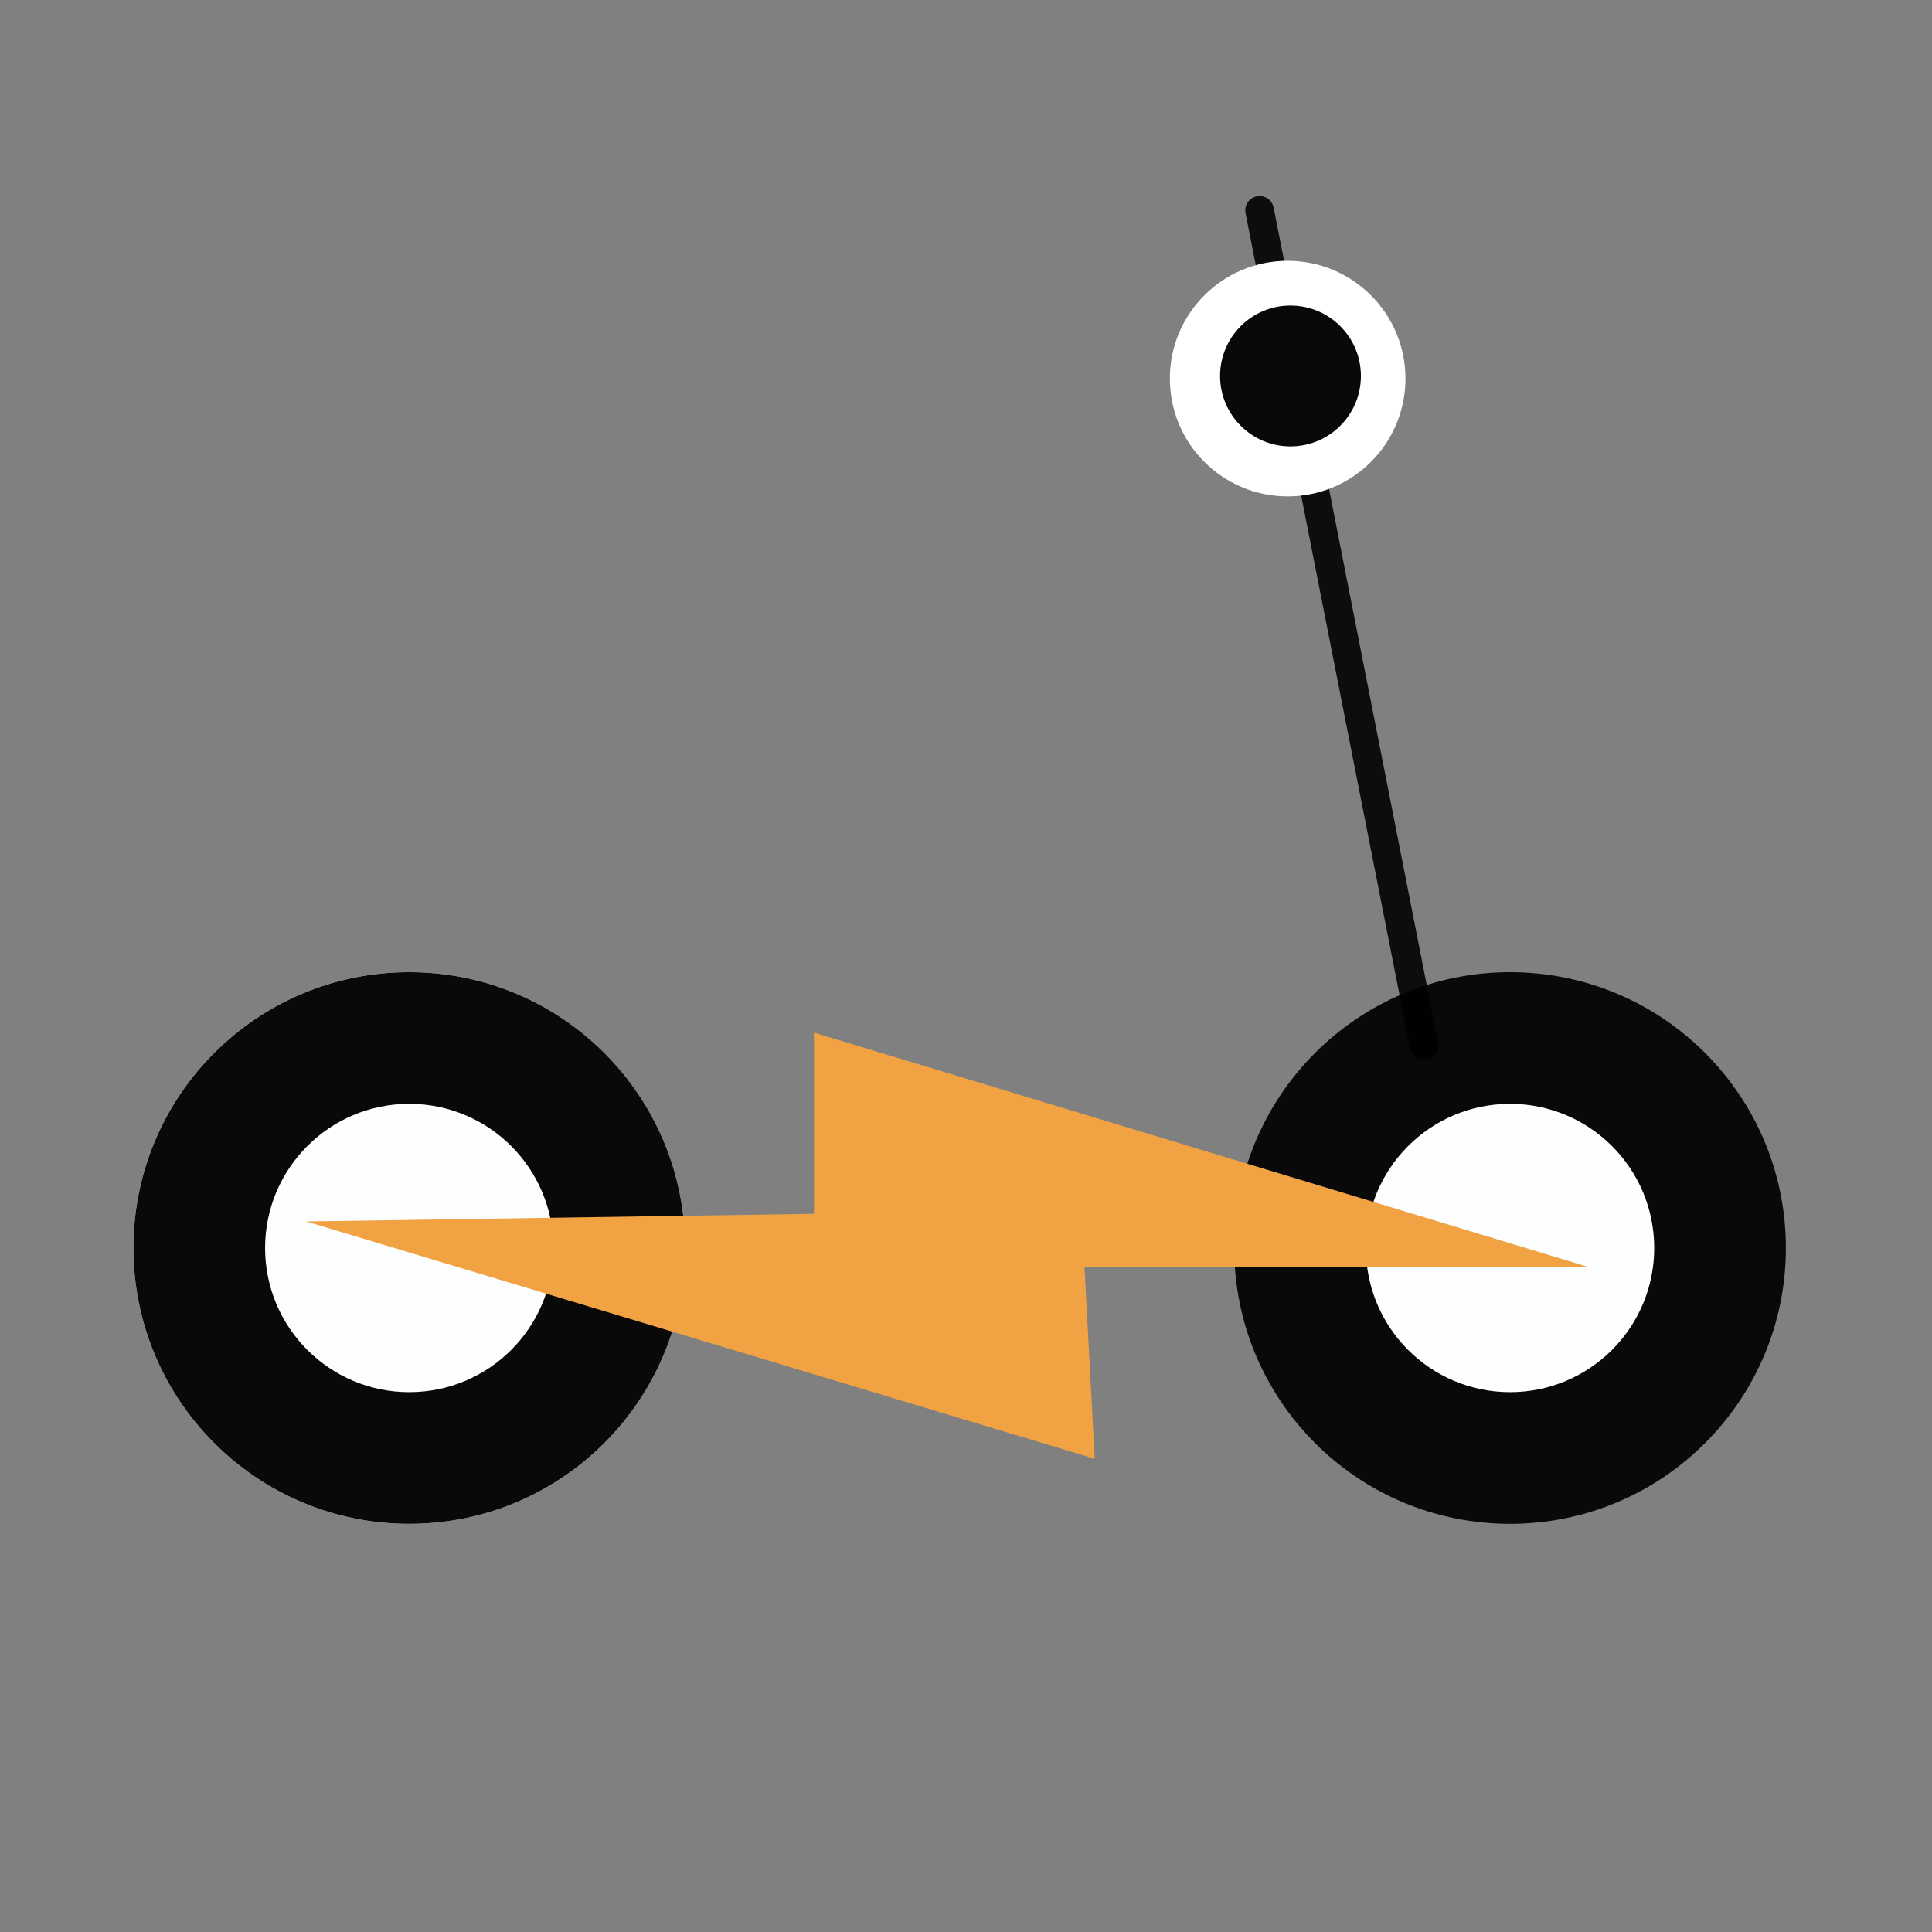 <?xml version="1.0" encoding="utf-8"?>
<!-- Generator: Adobe Illustrator 28.0.0, SVG Export Plug-In . SVG Version: 6.00 Build 0)  -->
<svg version="1.1" id="Layer_1" xmlns="http://www.w3.org/2000/svg" xmlns:xlink="http://www.w3.org/1999/xlink" x="0px" y="0px"
	 viewBox="0 0 1080 1080" style="enable-background:new 0 0 1080 1080;" xml:space="preserve">
<rect x="0" y="0" width="1080" height="1080" fill="#808080" stroke="none"/>
<style type="text/css">
	.st0{fill:#FFFFFF;}
	.st1{fill:#090909;}
	.st2{fill:#FDFEFF;}
	.st3{opacity:0.9;fill:#FFFFFF;stroke:#010101;stroke-width:16;stroke-linecap:round;stroke-miterlimit:10;}
	.st4{fill:#F1A243;}
</style>
<g>
	<circle class="st0" cx="228.78" cy="697.64" r="154.19"/>
	<circle class="st1" cx="228.78" cy="697.64" r="154.19"/>
	<circle class="st1" cx="844.13" cy="697.64" r="154.19"/>
	<circle class="st2" cx="228.78" cy="697.64" r="80.59"/>
	<circle class="st2" cx="844.13" cy="697.64" r="80.59"/>
	<line class="st3" x1="704.12" y1="117.59" x2="796.11" y2="584.67"/>
	<circle class="st0" cx="719.81" cy="211.64" r="65.85"/>
	<circle class="st1" cx="721.39" cy="210.17" r="39.37"/>
	<polygon class="st4" points="455.03,678.52 455.03,577.23 888.72,708.48 606.25,708.48 611.96,815.48 171.14,682.8 	"/>
</g>
</svg>
